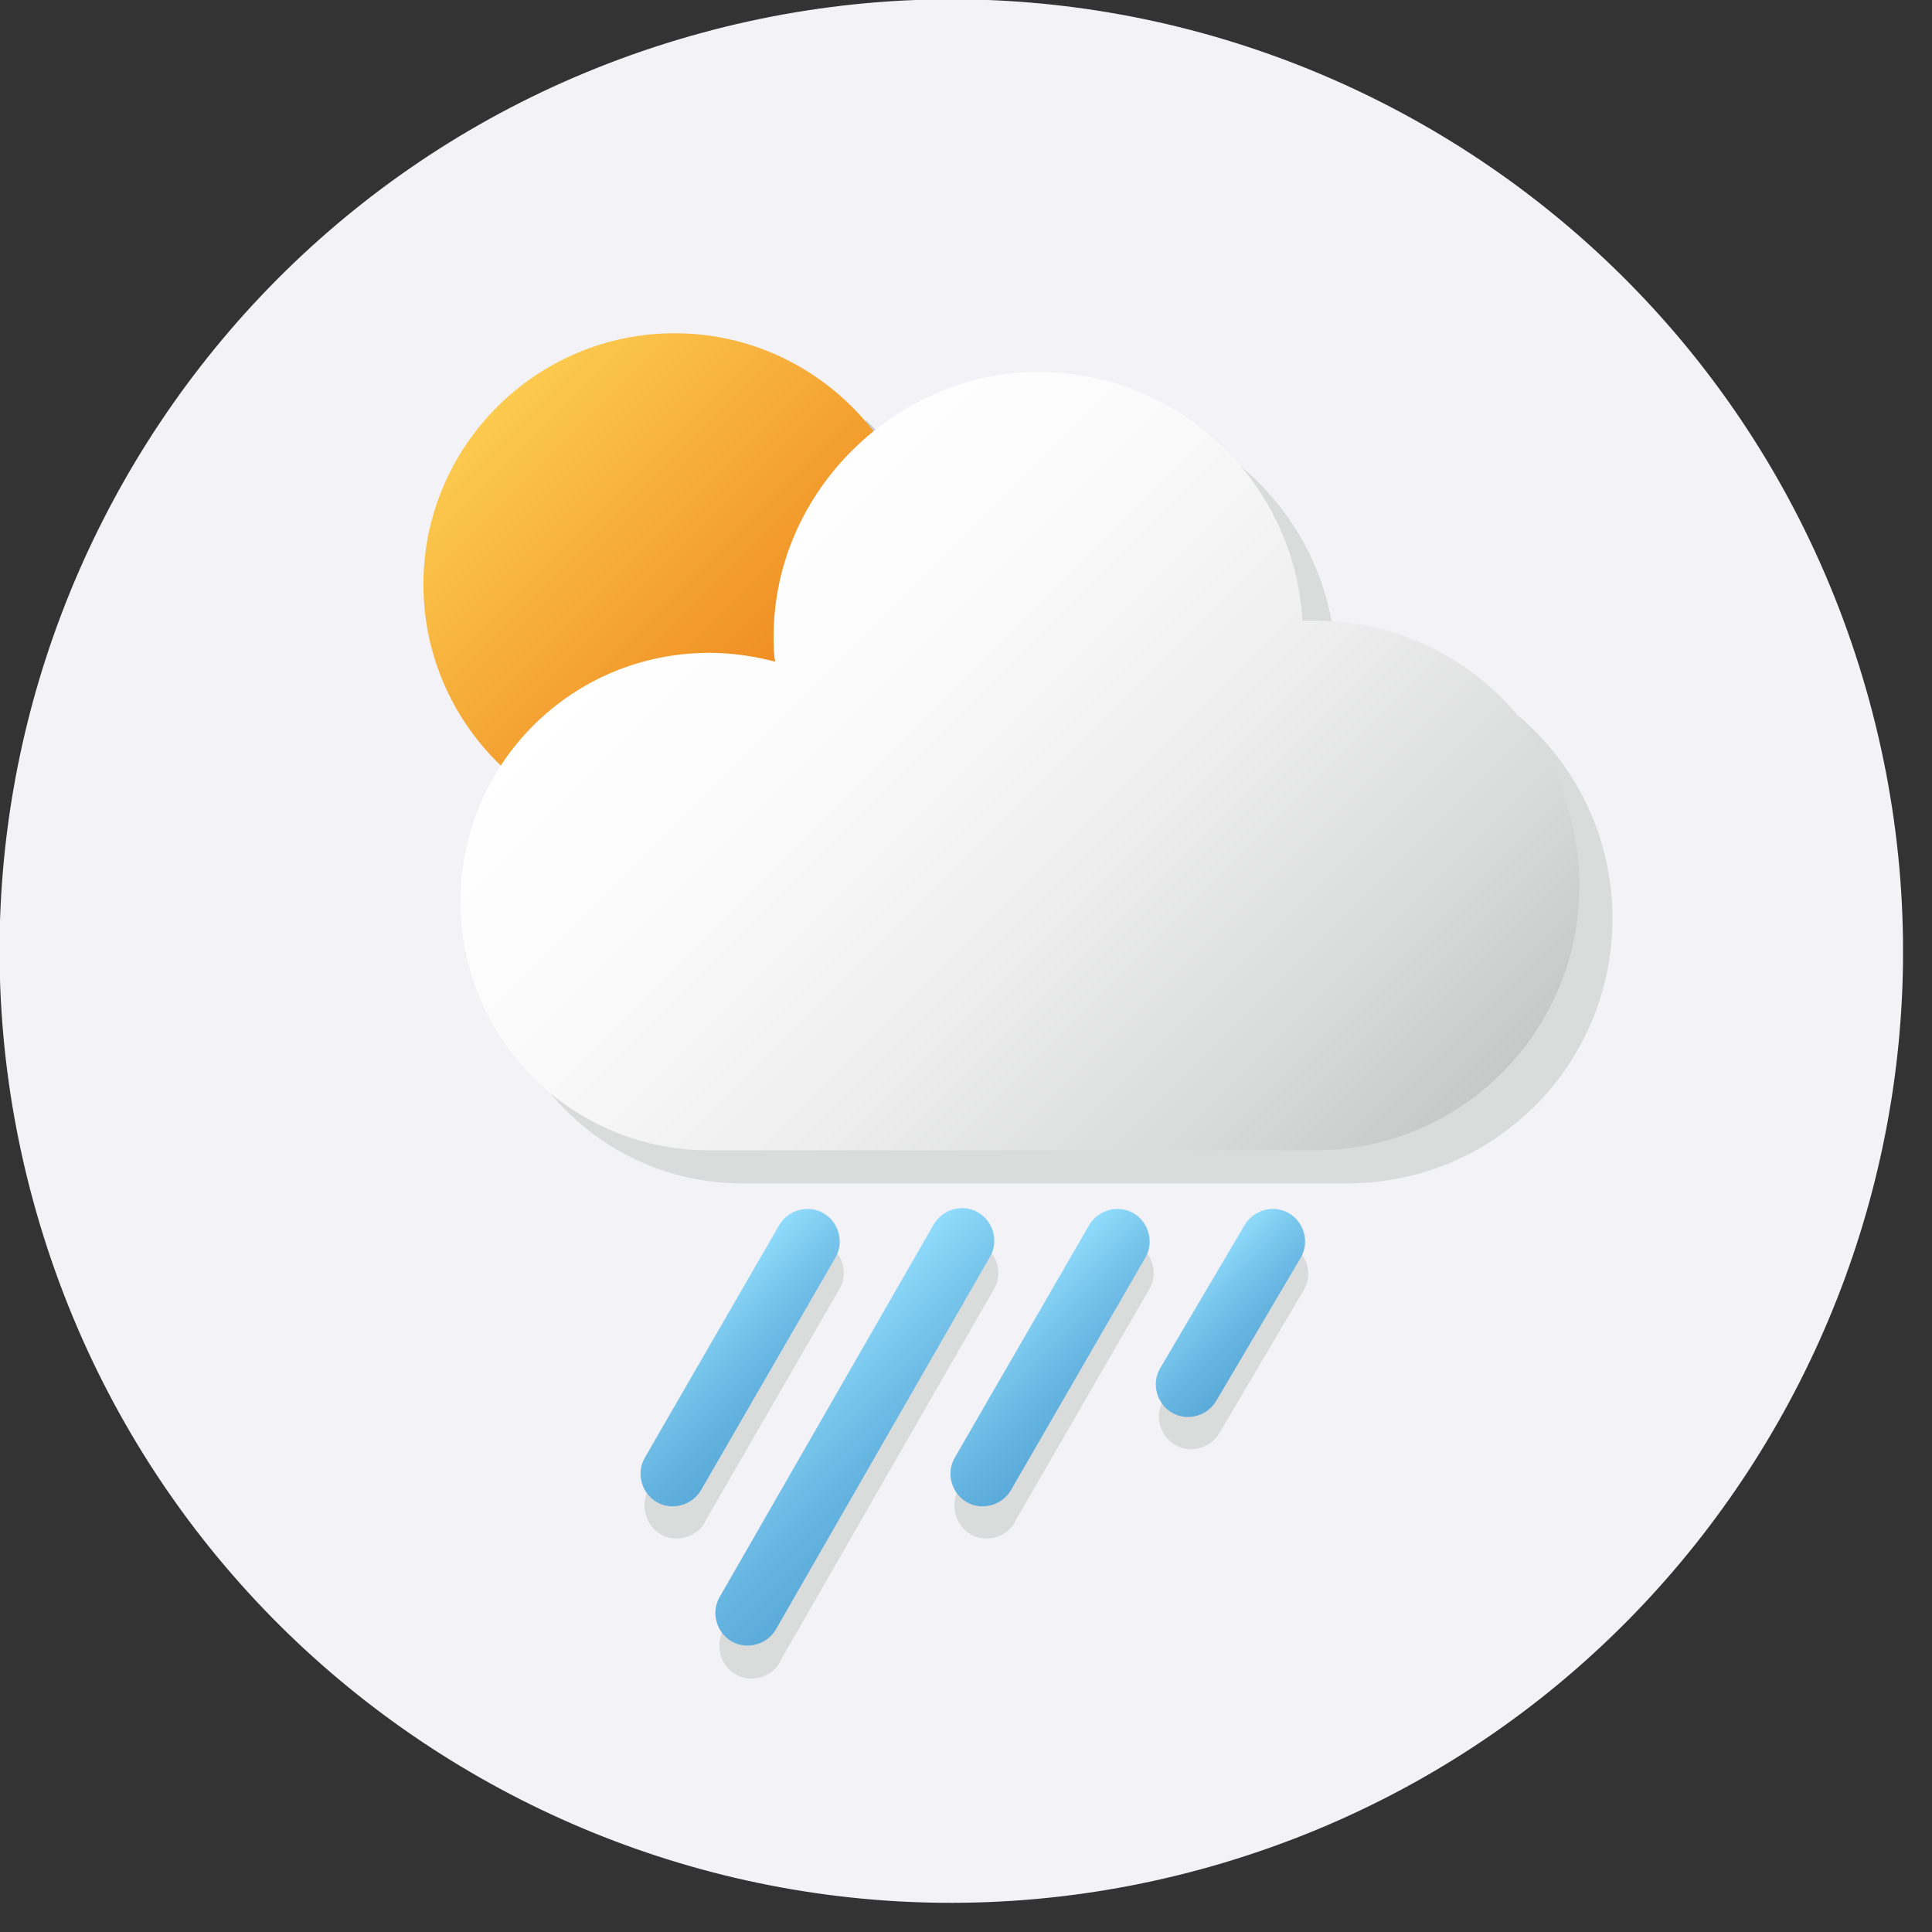 <svg width="24" height="24" viewBox="0 0 24 24" fill="none" xmlns="http://www.w3.org/2000/svg">
<rect x="0" y="0" width="24" height="24" fill="#333333" stroke="none"/>
<g clip-path="url(#clip0_622_7968)">
<path d="M15.214 23.136C21.467 21.26 25.015 14.671 23.139 8.418C21.263 2.165 14.674 -1.383 8.421 0.493C2.168 2.369 -1.38 8.959 0.496 15.211C2.372 21.464 8.962 25.012 15.214 23.136Z" fill="#F2F2F7"/>
<path d="M11.78 7.55C11.78 5.83 10.38 4.43 8.66 4.43C6.94 4.43 5.54 5.83 5.54 7.55C5.54 9.27 6.94 10.67 8.66 10.67C10.38 10.67 11.78 9.27 11.78 7.55V7.55Z" fill="#DADBDB"/>
<path style="mix-blend-mode:multiply" d="M10.763 5.225L6.351 9.637L9.504 12.791L13.917 8.379L10.763 5.225Z" fill="url(#paint0_linear_622_7968)"/>
<path d="M11.5 7.26C11.5 5.54 10.1 4.14 8.38 4.14C6.66 4.14 5.26 5.54 5.26 7.26C5.26 8.98 6.66 10.38 8.38 10.38C10.1 10.38 11.5 8.98 11.5 7.26V7.26Z" fill="url(#paint1_linear_622_7968)"/>
<g style="mix-blend-mode:multiply">
<path d="M8.759 18.91C8.649 19.1 8.399 19.17 8.209 19.06C8.019 18.95 7.949 18.7 8.059 18.5L9.729 15.61C9.839 15.42 10.089 15.35 10.279 15.46C10.469 15.57 10.539 15.82 10.429 16.01L8.759 18.9V18.91Z" fill="#DADBDB"/>
<path d="M9.689 20.65C9.579 20.84 9.329 20.91 9.139 20.8C8.949 20.69 8.879 20.44 8.989 20.24L11.649 15.61C11.759 15.42 12.009 15.35 12.199 15.46C12.389 15.57 12.459 15.82 12.349 16.01L9.689 20.64V20.65Z" fill="#DADBDB"/>
<path d="M12.609 18.91C12.499 19.1 12.249 19.17 12.059 19.06C11.869 18.95 11.799 18.7 11.909 18.5L13.579 15.61C13.689 15.42 13.939 15.35 14.129 15.46C14.319 15.57 14.389 15.82 14.279 16.01L12.609 18.9V18.91Z" fill="#DADBDB"/>
<path d="M15.149 17.8C15.039 17.99 14.789 18.06 14.599 17.95C14.409 17.84 14.339 17.59 14.449 17.4L15.499 15.62C15.609 15.43 15.859 15.36 16.049 15.47C16.239 15.58 16.309 15.83 16.199 16.02L15.149 17.8V17.8Z" fill="#DADBDB"/>
</g>
<path d="M8.709 18.51C8.599 18.7 8.349 18.77 8.159 18.66C7.969 18.55 7.899 18.3 8.009 18.11L9.679 15.22C9.789 15.03 10.039 14.96 10.229 15.07C10.419 15.18 10.489 15.43 10.379 15.62L8.709 18.51V18.51Z" fill="url(#paint2_linear_622_7968)"/>
<path d="M9.639 20.24C9.529 20.43 9.279 20.5 9.089 20.39C8.899 20.28 8.829 20.03 8.939 19.84L11.599 15.21C11.709 15.02 11.959 14.95 12.149 15.06C12.339 15.17 12.409 15.42 12.299 15.61L9.639 20.24Z" fill="url(#paint3_linear_622_7968)"/>
<path d="M12.559 18.51C12.449 18.7 12.199 18.77 12.009 18.66C11.819 18.55 11.749 18.3 11.859 18.11L13.529 15.22C13.639 15.03 13.889 14.96 14.079 15.07C14.269 15.18 14.339 15.43 14.229 15.62L12.559 18.51V18.51Z" fill="url(#paint4_linear_622_7968)"/>
<path d="M15.11 17.4C15 17.59 14.75 17.66 14.56 17.55C14.37 17.44 14.3 17.19 14.41 17L15.46 15.22C15.57 15.03 15.82 14.96 16.01 15.07C16.2 15.18 16.27 15.43 16.16 15.62L15.11 17.4V17.4Z" fill="url(#paint5_linear_622_7968)"/>
<g style="mix-blend-mode:multiply">
<path d="M16.73 8.12C16.73 8.12 16.64 8.12 16.59 8.12C16.49 6.4 15.06 5.03 13.31 5.03C11.56 5.03 10.02 6.5 10.02 8.32C10.02 8.43 10.02 8.53 10.04 8.63C9.78 8.56 9.5 8.52 9.22 8.52C7.52 8.52 6.13 9.9 6.13 11.61C6.13 13.32 7.51 14.7 9.22 14.7H16.74C18.56 14.7 20.03 13.23 20.03 11.41C20.03 9.59 18.56 8.12 16.74 8.12H16.73Z" fill="#DADBDB"/>
</g>
<path d="M16.32 7.71C16.32 7.71 16.23 7.71 16.18 7.71C16.08 5.99 14.65 4.62 12.9 4.62C11.15 4.62 9.61 6.09 9.61 7.91C9.61 8.02 9.61 8.12 9.63 8.22C9.37 8.15 9.09 8.11 8.81 8.11C7.1 8.11 5.72 9.49 5.72 11.2C5.72 12.91 7.1 14.29 8.81 14.29H16.33C18.15 14.29 19.62 12.82 19.62 11C19.62 9.18 18.15 7.71 16.33 7.71H16.32Z" fill="url(#paint6_linear_622_7968)"/>
</g>
<defs>
<linearGradient id="paint0_linear_622_7968" x1="72.663" y1="-3.716" x2="76.854" y2="-0.533" gradientUnits="userSpaceOnUse">
<stop stop-color="#C7C8C8"/>
<stop offset="1" stop-color="#DADBDB"/>
</linearGradient>
<linearGradient id="paint1_linear_622_7968" x1="6.18" y1="5.06" x2="10.59" y2="9.47" gradientUnits="userSpaceOnUse">
<stop stop-color="#FCCA4F"/>
<stop offset="1" stop-color="#EC7A15"/>
</linearGradient>
<linearGradient id="paint2_linear_622_7968" x1="8.588" y1="16.24" x2="9.771" y2="17.431" gradientUnits="userSpaceOnUse">
<stop stop-color="#92DDFD"/>
<stop offset="0.34" stop-color="#7AC7ED"/>
<stop offset="0.74" stop-color="#64B3E0"/>
<stop offset="1" stop-color="#5CACDB"/>
</linearGradient>
<linearGradient id="paint3_linear_622_7968" x1="9.832" y1="16.924" x2="11.392" y2="18.483" gradientUnits="userSpaceOnUse">
<stop stop-color="#92DDFD"/>
<stop offset="0.34" stop-color="#7AC7ED"/>
<stop offset="0.74" stop-color="#64B3E0"/>
<stop offset="1" stop-color="#5CACDB"/>
</linearGradient>
<linearGradient id="paint4_linear_622_7968" x1="12.44" y1="16.248" x2="13.628" y2="17.43" gradientUnits="userSpaceOnUse">
<stop stop-color="#92DDFD"/>
<stop offset="0.34" stop-color="#7AC7ED"/>
<stop offset="0.74" stop-color="#64B3E0"/>
<stop offset="1" stop-color="#5CACDB"/>
</linearGradient>
<linearGradient id="paint5_linear_622_7968" x1="14.792" y1="15.815" x2="15.739" y2="16.755" gradientUnits="userSpaceOnUse">
<stop stop-color="#92DDFD"/>
<stop offset="0.34" stop-color="#7AC7ED"/>
<stop offset="0.74" stop-color="#64B3E0"/>
<stop offset="1" stop-color="#5CACDB"/>
</linearGradient>
<linearGradient id="paint6_linear_622_7968" x1="8.62" y1="7.02" x2="16.79" y2="15.19" gradientUnits="userSpaceOnUse">
<stop stop-color="white"/>
<stop offset="0.26" stop-color="#FAFAFA"/>
<stop offset="0.53" stop-color="#EEEEEE"/>
<stop offset="0.81" stop-color="#D9DADA"/>
<stop offset="1" stop-color="#C7C8C8"/>
</linearGradient>
<clipPath id="clip0_622_7968">
<rect width="23.64" height="23.64" fill="white"/>
</clipPath>
</defs>
</svg>
